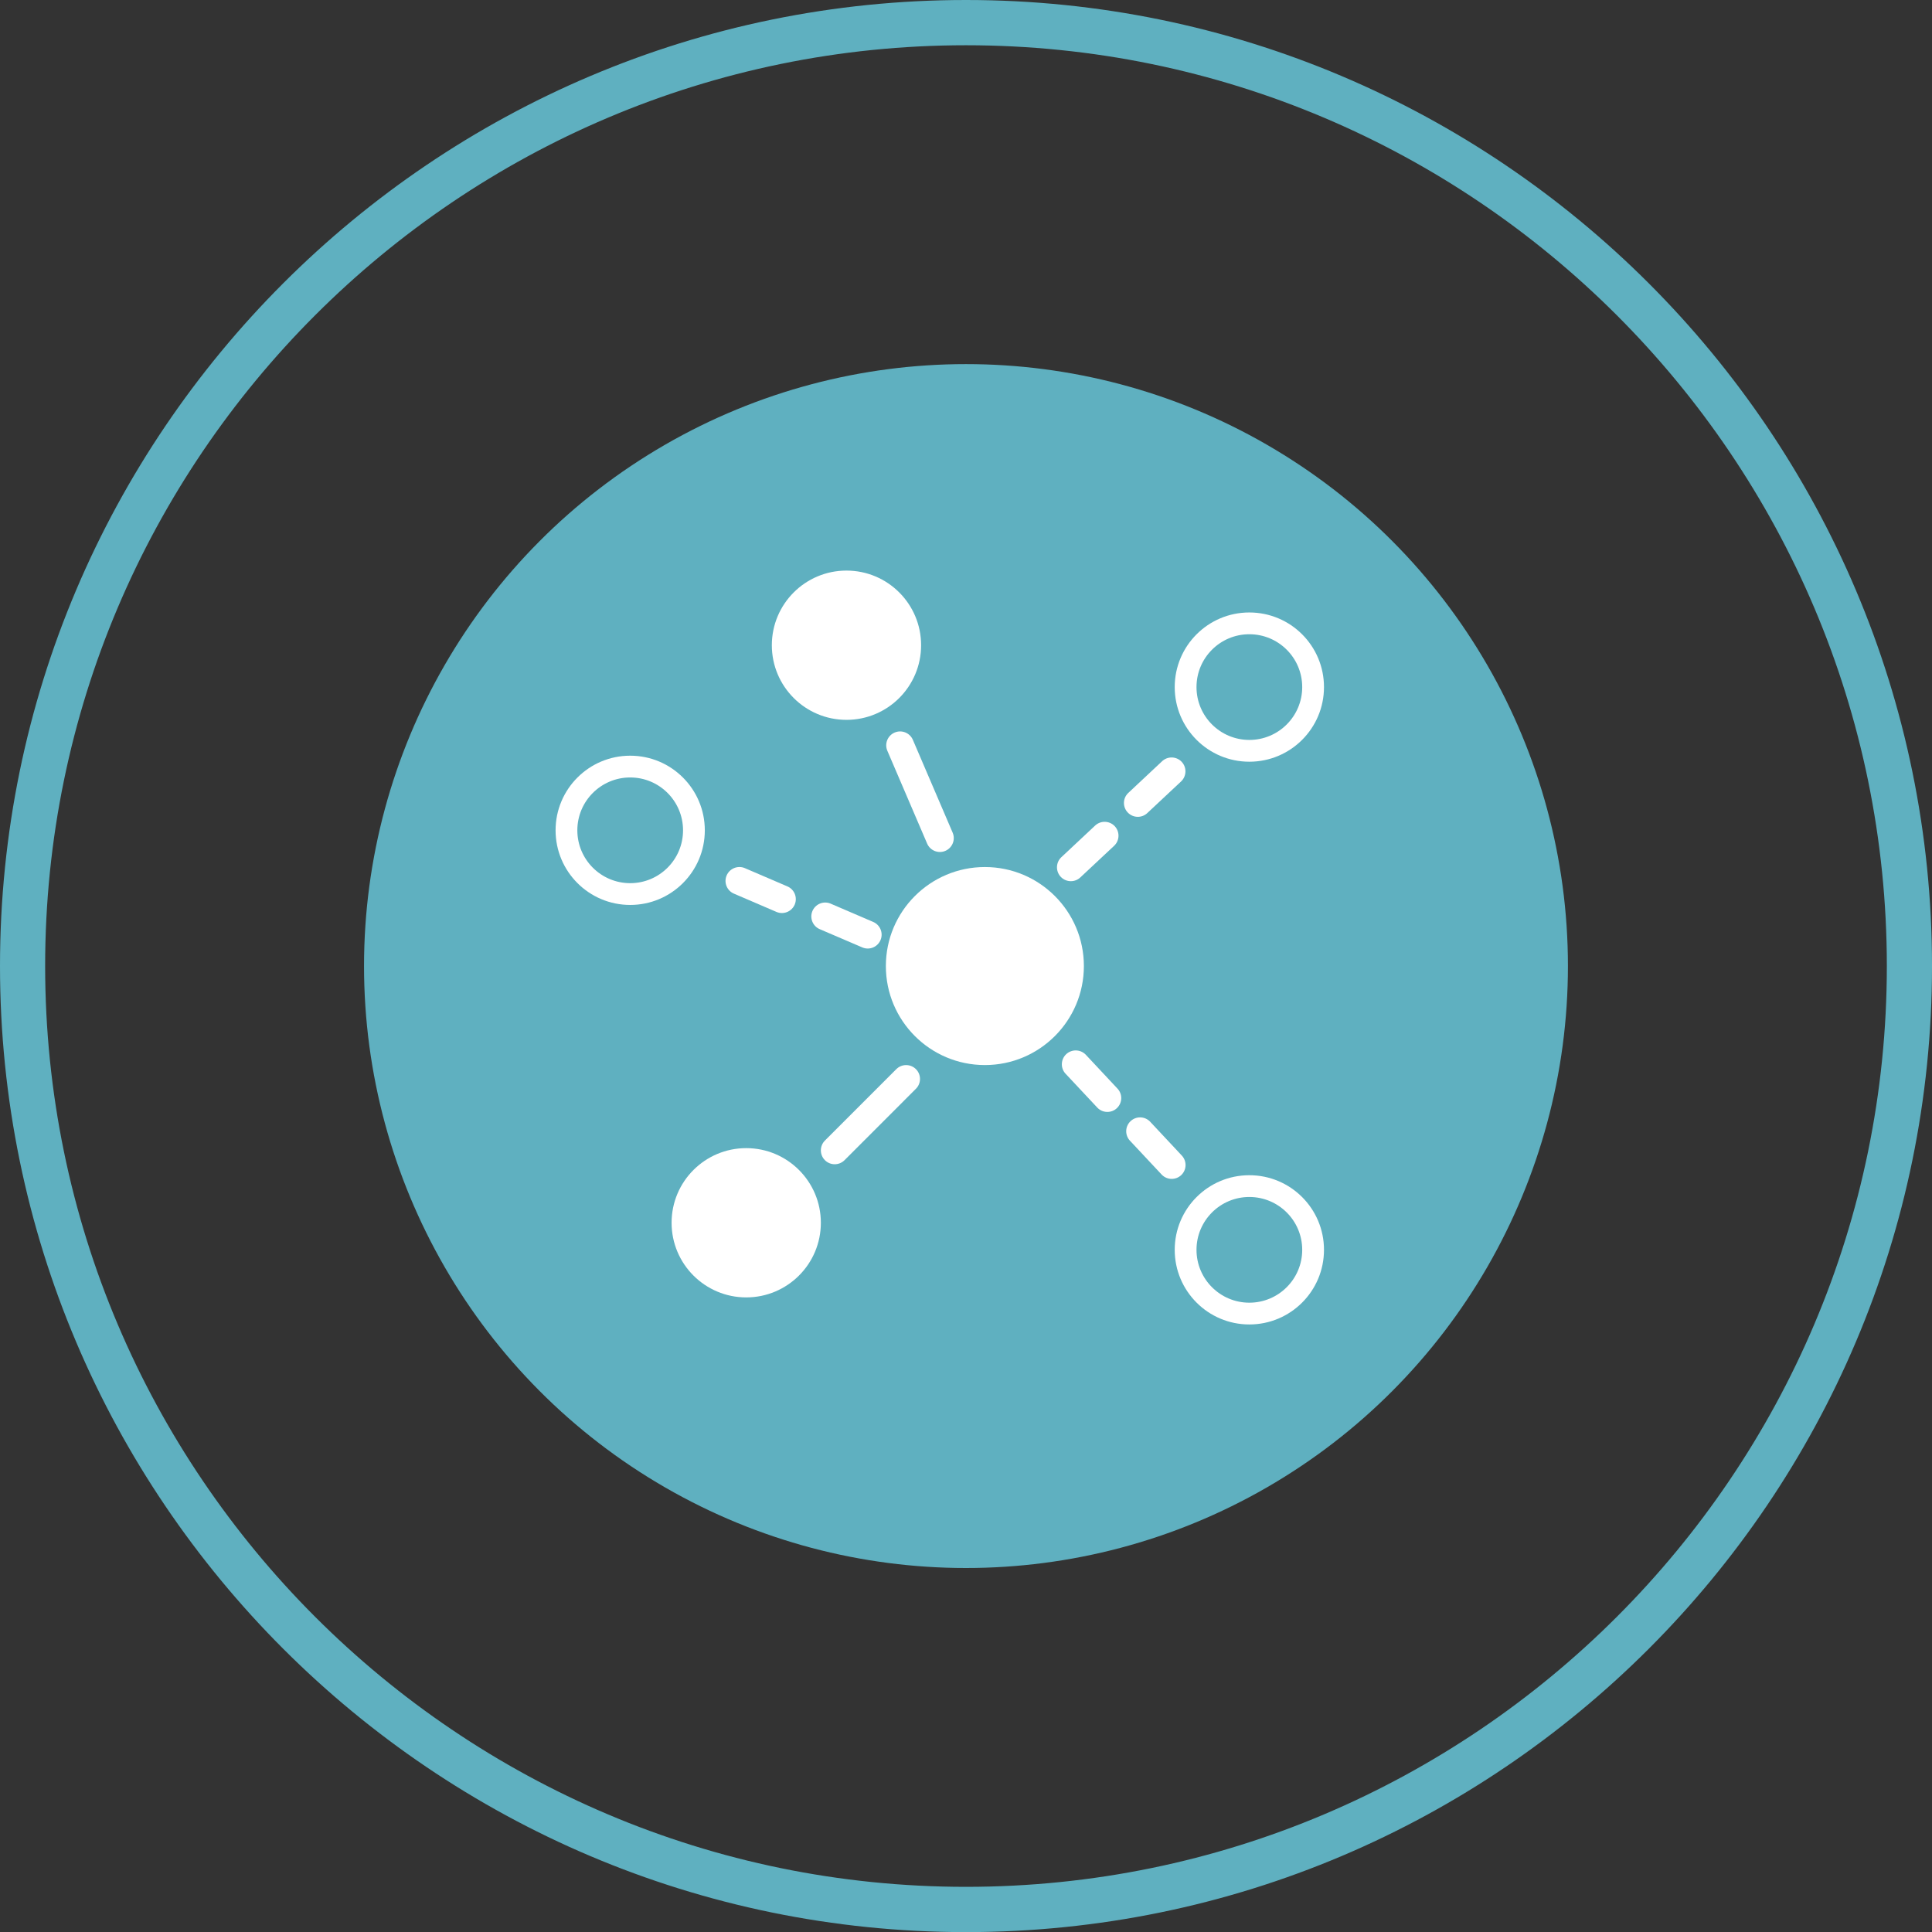 <?xml version="1.0" encoding="utf-8"?>
<!-- Generator: Adobe Illustrator 16.0.0, SVG Export Plug-In . SVG Version: 6.00 Build 0)  -->
<!DOCTYPE svg PUBLIC "-//W3C//DTD SVG 1.1//EN" "http://www.w3.org/Graphics/SVG/1.1/DTD/svg11.dtd">
<svg version="1.1" id="Capa_1" xmlns="http://www.w3.org/2000/svg" xmlns:xlink="http://www.w3.org/1999/xlink" x="0px" y="0px"
	 width="146.953px" height="146.961px" viewBox="0 0 146.953 146.961" enable-background="new 0 0 146.953 146.961"
	 xml:space="preserve">
<rect x="0" y="0" width="146.953" height="146.961" fill="#333333" stroke="none"/>
<g>
	<g>
		<circle fill="#5FB0C0" cx="73.475" cy="73.481" r="45.786"/>
		<path fill="#5FB0C0" d="M73.475,0C32.959,0,0,32.963,0,73.479s32.959,73.482,73.475,73.482s73.479-32.967,73.479-73.482
			S113.99,0,73.475,0z M73.475,143.518c-38.623,0-70.041-31.418-70.041-70.039c0-38.619,31.418-70.037,70.041-70.037
			s70.043,31.418,70.043,70.037C143.518,112.1,112.098,143.518,73.475,143.518z"/>
	</g>
</g>
<g>
	<circle fill="#FFFFFF" cx="74.912" cy="73.48" r="7.531"/>
	<circle fill="#FFFFFF" cx="56.76" cy="93.007" r="5.677"/>
	<circle fill="#FFFFFF" cx="64.385" cy="49.077" r="5.677"/>
	<path fill="#FFFFFF" d="M100.706,52.262c0-3.137-2.542-5.676-5.679-5.676c-3.133,0-5.675,2.539-5.675,5.676
		c0,3.135,2.542,5.676,5.675,5.676C98.164,57.938,100.706,55.396,100.706,52.262z M91.009,52.262c0-2.22,1.799-4.02,4.019-4.02
		c2.221,0,4.022,1.8,4.022,4.02c0,2.219-1.801,4.019-4.022,4.019C92.808,56.28,91.009,54.48,91.009,52.262z"/>
	<path fill="#FFFFFF" d="M100.706,95.065c0-3.134-2.542-5.675-5.679-5.675c-3.133,0-5.675,2.541-5.675,5.675
		c0,3.136,2.542,5.677,5.675,5.677C98.164,100.742,100.706,98.201,100.706,95.065z M91.009,95.065c0-2.219,1.799-4.019,4.019-4.019
		c2.221,0,4.022,1.8,4.022,4.019c0,2.22-1.801,4.021-4.022,4.021C92.808,99.086,91.009,97.285,91.009,95.065z"/>
	<path fill="#FFFFFF" d="M53.61,63.156c0-3.135-2.542-5.676-5.675-5.676c-3.136,0-5.676,2.541-5.676,5.676s2.541,5.676,5.676,5.676
		C51.068,68.832,53.61,66.291,53.61,63.156z M43.914,63.156c0-2.221,1.801-4.02,4.021-4.02c2.218,0,4.019,1.799,4.019,4.02
		c0,2.22-1.8,4.02-4.019,4.02C45.714,67.176,43.914,65.376,43.914,63.156z"/>
	<path fill="#FFFFFF" d="M64.237,88.247c-0.413,0.411-1.081,0.411-1.491,0l0,0c-0.412-0.413-0.412-1.081,0-1.493l5.43-5.432
		c0.414-0.412,1.079-0.412,1.493,0l0,0c0.412,0.412,0.412,1.079,0,1.491L64.237,88.247z"/>
	<path fill="#FFFFFF" d="M67.494,57.105c-0.229-0.535,0.019-1.155,0.555-1.385l0,0c0.536-0.23,1.155,0.019,1.385,0.552l3.027,7.062
		c0.23,0.535-0.019,1.155-0.555,1.385l0,0c-0.536,0.23-1.155-0.019-1.385-0.553L67.494,57.105z"/>
	<path fill="#FFFFFF" d="M62.375,70.685c-0.541-0.216-0.804-0.831-0.587-1.372l0,0c0.217-0.541,0.831-0.805,1.372-0.588l3.234,1.389
		c0.541,0.217,0.806,0.83,0.589,1.37l0,0c-0.217,0.542-0.831,0.805-1.372,0.588L62.375,70.685z"/>
	<path fill="#FFFFFF" d="M55.848,67.983c-0.542-0.216-0.804-0.831-0.587-1.372l0,0c0.217-0.539,0.83-0.803,1.372-0.588l3.235,1.389
		c0.542,0.217,0.803,0.831,0.588,1.373l0,0c-0.217,0.539-0.831,0.803-1.372,0.588L55.848,67.983z"/>
	<path fill="#FFFFFF" d="M85.966,86.785c-0.409-0.416-0.404-1.082,0.012-1.49l0,0c0.415-0.41,1.082-0.404,1.491,0.01l2.404,2.57
		c0.409,0.416,0.404,1.084-0.01,1.492l0,0c-0.417,0.408-1.085,0.402-1.493-0.014L85.966,86.785z"/>
	<path fill="#FFFFFF" d="M81.071,81.693c-0.411-0.414-0.404-1.082,0.01-1.493l0,0c0.417-0.407,1.084-0.401,1.495,0.013l2.405,2.57
		c0.409,0.415,0.404,1.083-0.013,1.492l0,0c-0.414,0.406-1.083,0.402-1.491-0.014L81.071,81.693z"/>
	<path fill="#FFFFFF" d="M83.28,62.812c0.415-0.408,1.084-0.402,1.493,0.012l0,0c0.409,0.416,0.404,1.084-0.014,1.494l-2.568,2.404
		c-0.414,0.408-1.082,0.404-1.491-0.012l0,0c-0.409-0.414-0.404-1.083,0.011-1.492L83.28,62.812z"/>
	<path fill="#FFFFFF" d="M88.375,57.918c0.414-0.408,1.082-0.404,1.491,0.012l0,0c0.409,0.415,0.401,1.083-0.012,1.492l-2.57,2.406
		c-0.414,0.408-1.083,0.402-1.491-0.014l0,0c-0.409-0.414-0.404-1.082,0.013-1.489L88.375,57.918z"/>
</g>
</svg>
